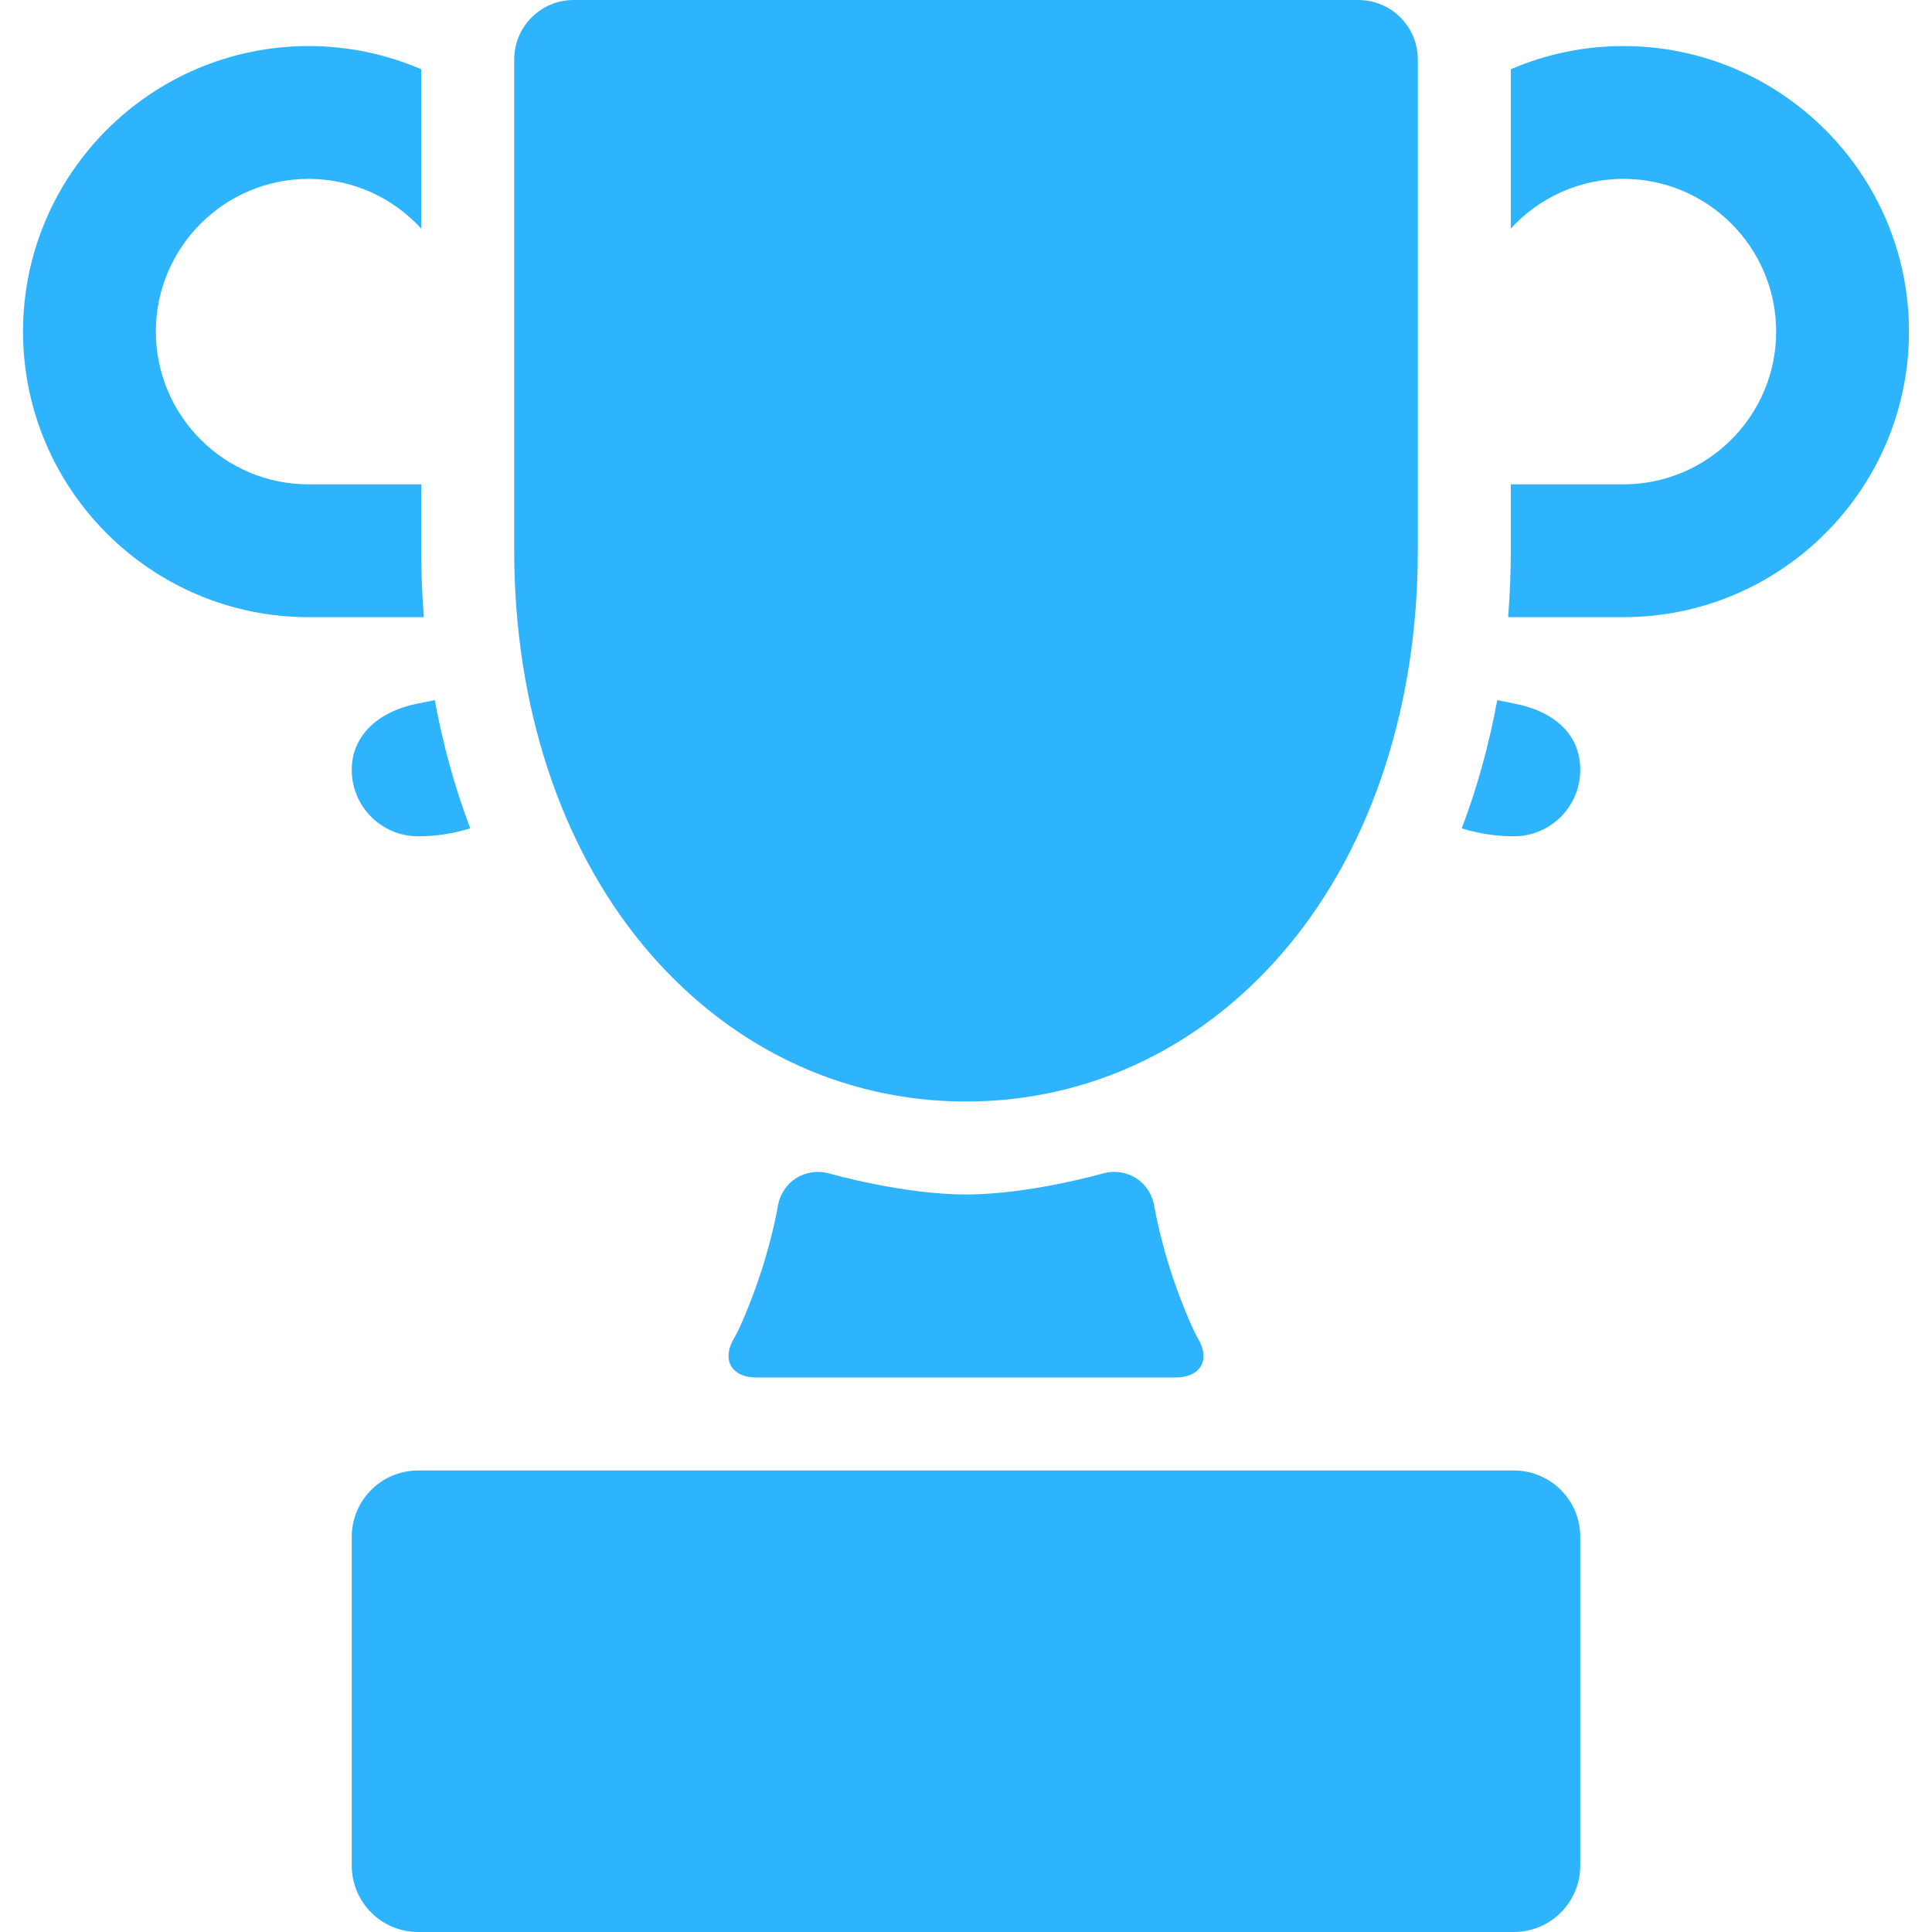 <?xml version="1.0" encoding="iso-8859-1"?>
<!-- Uploaded to: SVG Repo, www.svgrepo.com, Generator: SVG Repo Mixer Tools -->
<!DOCTYPE svg PUBLIC "-//W3C//DTD SVG 1.1//EN" "http://www.w3.org/Graphics/SVG/1.1/DTD/svg11.dtd">
<svg fill="#2db4fc" height="800px" width="800px" version="1.1" id="Capa_1" xmlns="http://www.w3.org/2000/svg" xmlns:xlink="http://www.w3.org/1999/xlink" 
	 viewBox="0 0 297 297" xml:space="preserve">
<g>
	<path d="M64.282,108.145c-5.621,1.053-10.209,4.572-10.209,10.209c0,5.639,4.571,10.208,10.209,10.208
		c2.789,0,5.476-0.434,8.009-1.224c-2.374-6.245-4.19-12.849-5.454-19.705C66.837,107.633,64.923,108.025,64.282,108.145z"/>
	<path d="M181.383,199.42c-2.88-7.53-3.92-13.906-3.92-13.906c-0.633-3.878-4.242-6.171-8.021-5.093c0,0-11.238,3.202-20.94,3.202
		c-9.697,0-20.924-3.198-20.924-3.198c-3.78-1.076-7.391,1.217-8.022,5.095c0,0-0.983,6.029-3.772,13.468
		c-1.858,4.955-2.894,6.663-2.894,6.663c-2.039,3.36-0.491,6.109,3.439,6.109h64.345c3.931,0,5.474-2.745,3.429-6.103
		C184.102,205.657,183.207,204.189,181.383,199.42z"/>
	<path d="M208.815,0H88.187c-5.047,0-9.141,4.098-9.141,9.153v75.513c0,23.637,7.02,45.152,19.765,60.582
		c12.829,15.53,30.478,24.084,49.691,24.084c19.214,0,36.862-8.554,49.69-24.084c12.745-15.43,19.765-36.945,19.765-60.582V9.153
		C217.956,4.098,213.862,0,208.815,0z"/>
	<path d="M64.755,74.457H47.438c-12.947,0-23.48-10.531-23.48-23.479c0-12.946,10.533-23.479,23.48-23.479
		c6.849,0,13.021,2.948,17.316,7.642V10.648c-5.316-2.292-11.17-3.566-17.316-3.566c-24.205,0-43.897,19.693-43.897,43.896
		c0,24.205,19.692,43.896,43.897,43.896h17.724c-0.268-3.382-0.407-6.743-0.407-10.208V74.457z"/>
	<path d="M231.84,94.874h17.724c24.204,0,43.896-19.69,43.896-43.896c0-24.203-19.691-43.896-43.896-43.896
		c-6.146,0-12,1.274-17.315,3.566v24.492c4.295-4.693,10.467-7.642,17.315-7.642c12.946,0,23.479,10.533,23.479,23.479
		c0,12.947-10.532,23.479-23.479,23.479h-17.315v10.209C232.248,88.131,232.107,91.492,231.84,94.874z"/>
	<path d="M64.282,226.052c-5.638,0-10.209,4.571-10.209,10.208v50.532c0,5.638,4.571,10.208,10.209,10.208H232.72
		c5.638,0,10.209-4.57,10.209-10.208V236.26c0-5.637-4.571-10.208-10.209-10.208H64.282z"/>
	<path d="M230.165,107.633c-1.264,6.857-3.08,13.46-5.454,19.705c2.533,0.789,5.22,1.224,8.009,1.224
		c5.638,0,10.209-4.569,10.209-10.208c0-5.637-4.233-9.09-10.209-10.209C232.017,108.014,230.165,107.633,230.165,107.633z"/>
</g>
</svg>